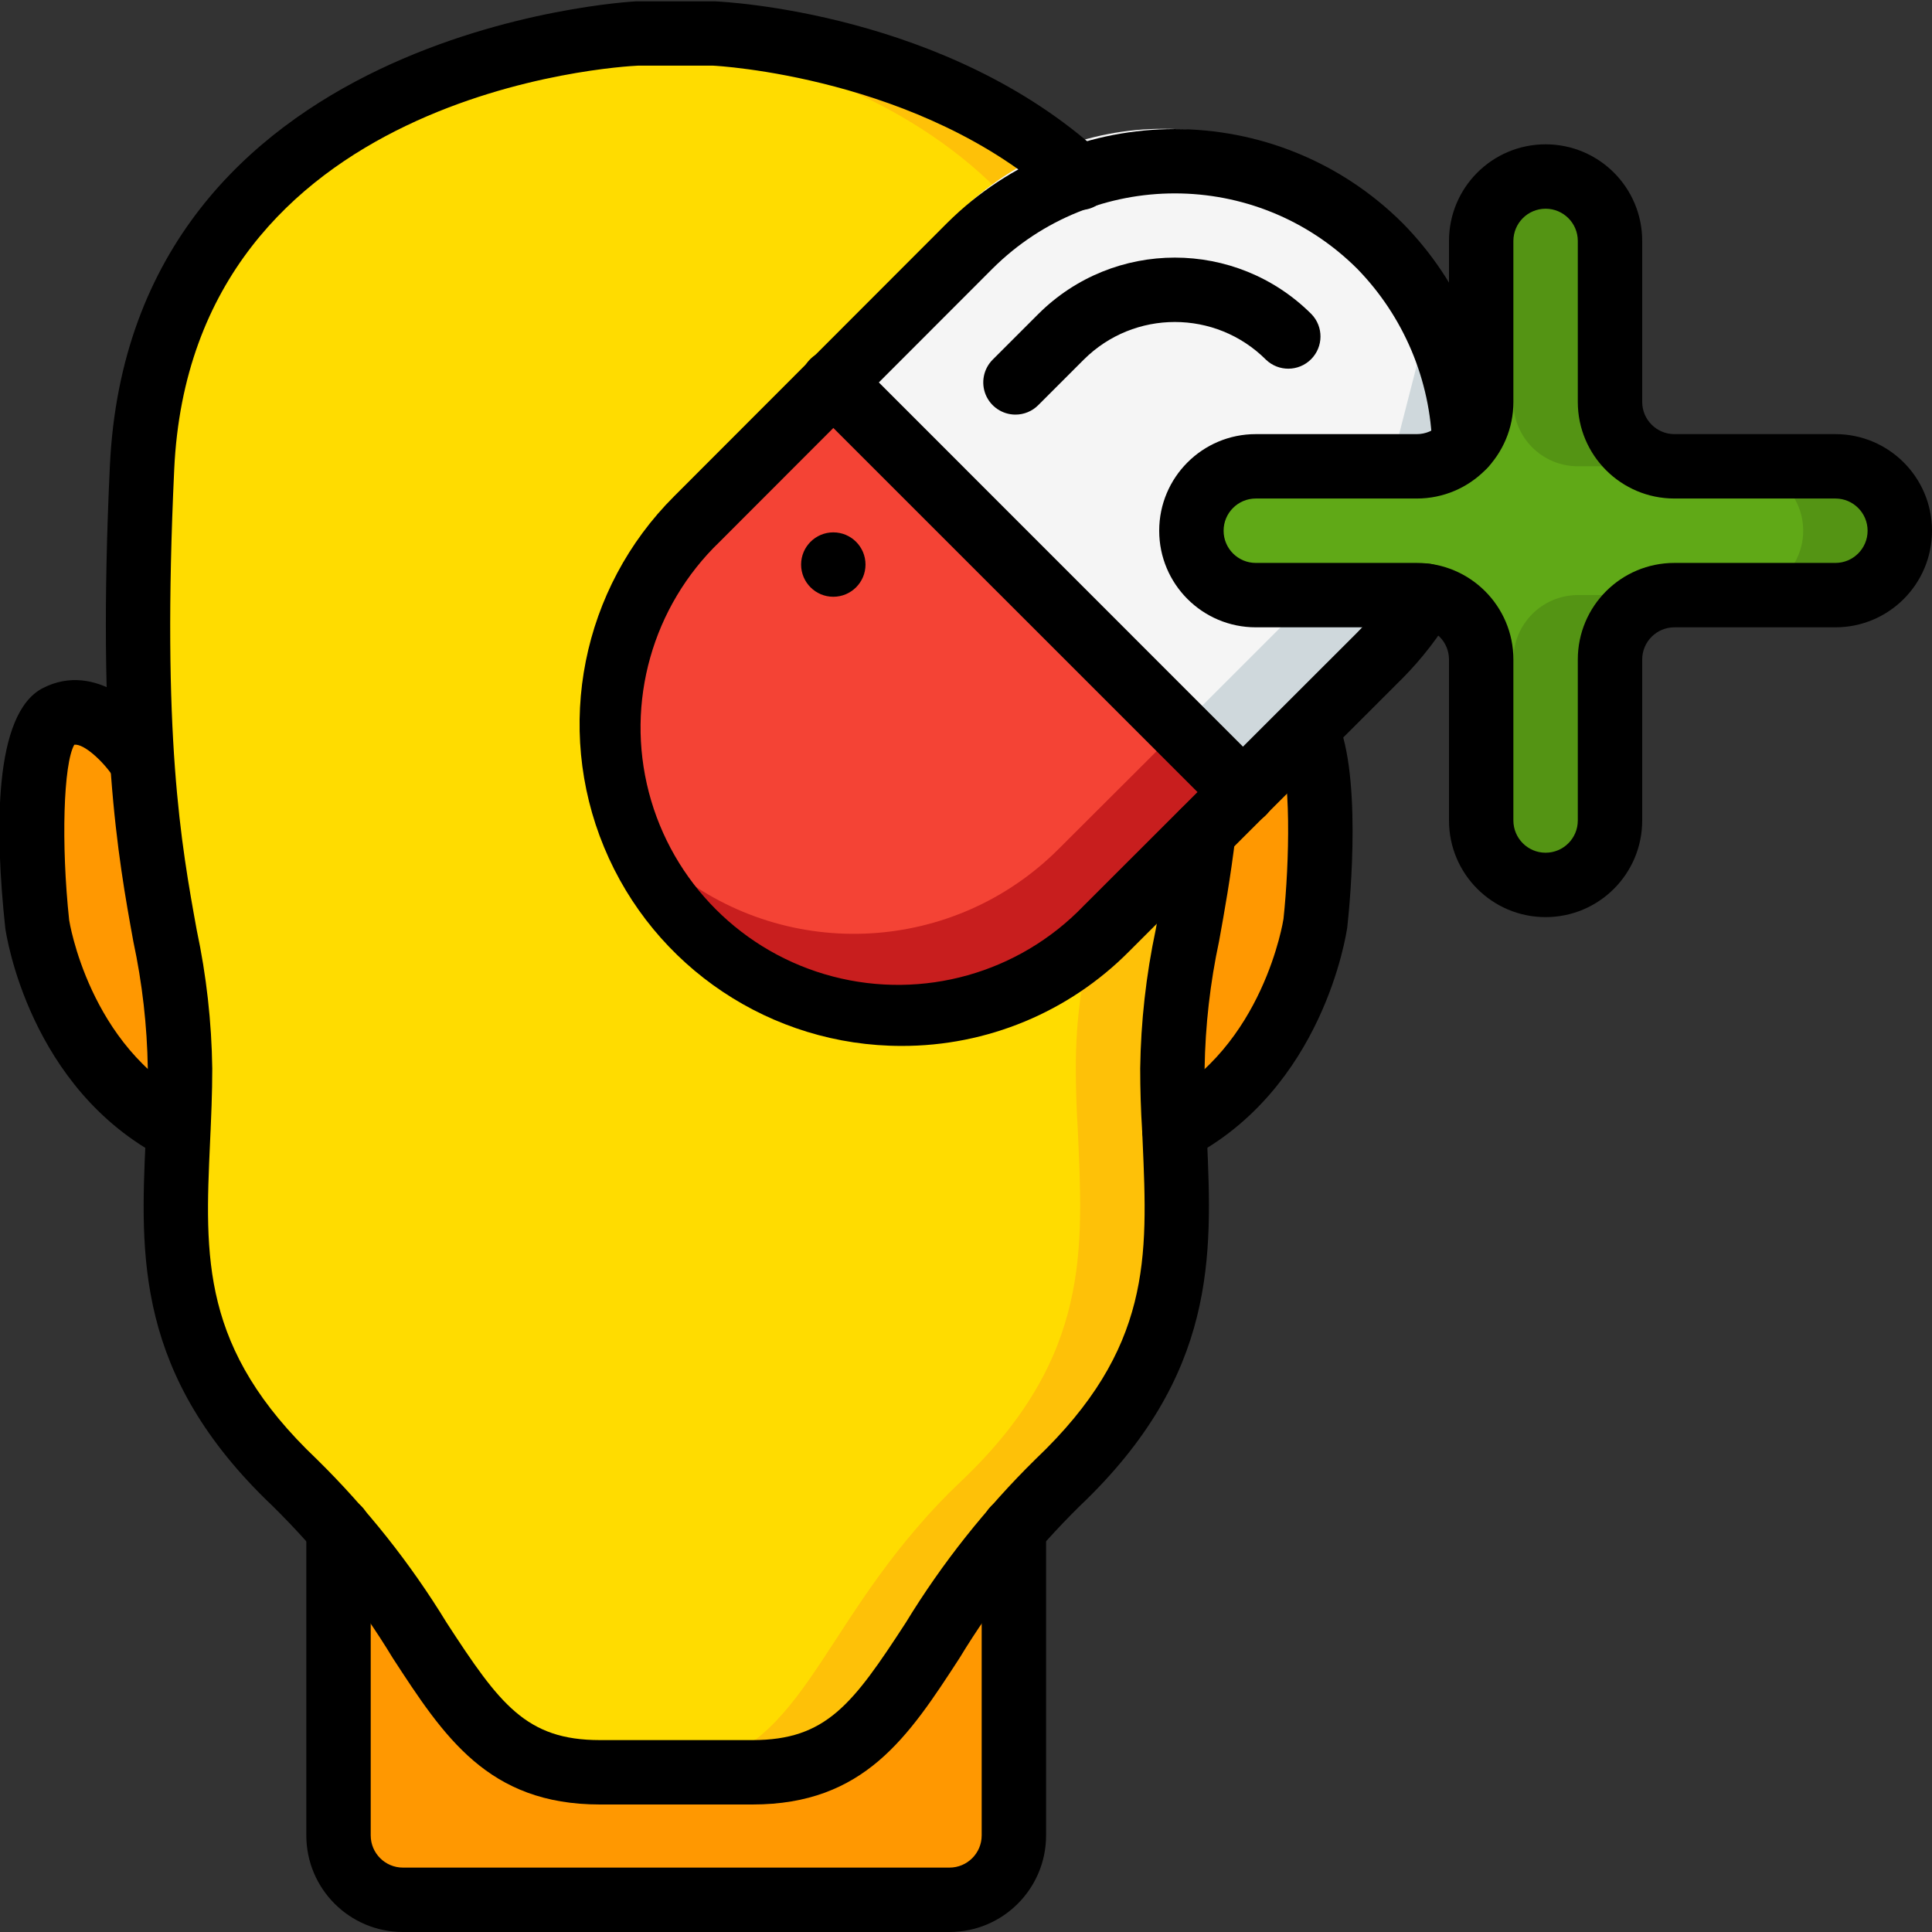 <?xml version="1.0" encoding="UTF-8"?>
<svg xmlns="http://www.w3.org/2000/svg" xmlns:xlink="http://www.w3.org/1999/xlink" width="512" height="512" viewBox="0 0 60 60" version="1.1"><rect x="0" y="0" width="60" height="60" fill="#333333" stroke="none"/><!-- Generator: Sketch 51.3 (57544) - http://www.bohemiancoding.com/sketch --><title>071 - Mental Health</title><desc>Created with Sketch.</desc><defs/><g id="Page-1" stroke="none" stroke-width="1" fill="none" fill-rule="evenodd"><g id="071---Mental-Health" transform="translate(-1, 0)" fill-rule="nonzero"><path d="M41.213,22.22 C39.943,21.57 38.672,23.5 38.672,23.5 L38.593,23.49 C38.756,20.496 38.756,17.494 38.593,14.5 C38,1.64 23.193,1 23.193,1 L20.813,1 C20.813,1 6,1.64 5.412,14.5 C5.249,17.494 5.249,20.496 5.412,23.49 L5.333,23.5 C5.333,23.5 4.063,21.57 2.792,22.22 C1.533,22.85 2.153,28.64 2.153,28.64 C2.153,28.64 2.783,33.1 6.533,35.04 C6.373,38.76 6.093,42.14 10.153,46 C10.635,46.455 11.093,46.936 11.523,47.44 L11.523,56.96 C11.523,58.061 12.412,58.954 13.513,58.96 L30.493,58.96 C31.593,58.954 32.482,58.06 32.482,56.96 L32.482,47.44 C32.913,46.936 33.37,46.455 33.852,46 C37.912,42.14 37.633,38.76 37.472,35.04 C41.222,33.1 41.852,28.64 41.852,28.64 C41.852,28.64 42.472,22.85 41.213,22.22 Z" id="Shape" fill="#F29C1F"/><path d="M6.593,33.14 C6.593,33.79 6.573,34.42 6.533,35.04 C2.783,33.1 2.153,28.64 2.153,28.64 C2.153,28.64 1.533,22.85 2.792,22.22 C4.063,21.57 5.333,23.5 5.333,23.5 L5.412,23.49 C5.732,28.45 6.593,30.02 6.593,33.14 Z" id="Shape" fill="#FF9801"/><path d="M38.59,23.49 C38.27,28.45 37.41,30.02 37.41,33.14 C37.41,33.79 37.43,34.42 37.47,35.04 C37.63,38.76 37.91,42.14 33.85,46 C33.367,46.455 32.91,46.935 32.48,47.44 C29.06,51.41 28.6,55 24.37,55 L19.63,55 C15.4,55 14.94,51.41 11.52,47.44 C11.09,46.935 10.633,46.455 10.15,46 C6.09,42.14 6.37,38.76 6.53,35.04 C6.57,34.42 6.59,33.79 6.59,33.14 C6.59,30.02 5.73,28.45 5.41,23.49 C5.247,20.496 5.247,17.494 5.41,14.5 C5.95,2.75 18.37,1.2 20.5,1.02 C20.7,1 20.81,1 20.81,1 L23.19,1 C23.19,1 38,1.64 38.59,14.5 C38.753,17.494 38.753,20.496 38.59,23.49 Z" id="Shape" fill="#FEC108"/><path d="M35.59,23.49 C35.27,28.45 34.41,30.02 34.41,33.14 C34.41,33.79 34.43,34.42 34.47,35.04 C34.63,38.76 34.91,42.14 30.85,46 C30.367,46.455 29.91,46.935 29.48,47.44 C26.06,51.41 25.6,55 21.37,55 L19.63,55 C15.4,55 14.94,51.41 11.52,47.44 C11.09,46.935 10.633,46.455 10.15,46 C6.09,42.14 6.37,38.76 6.53,35.04 C6.57,34.42 6.59,33.79 6.59,33.14 C6.59,30.02 5.73,28.45 5.41,23.49 C5.247,20.496 5.247,17.494 5.41,14.5 C5.95,2.75 18.37,1.2 20.5,1.02 C22.63,1.2 35.05,2.75 35.59,14.5 C35.753,17.494 35.753,20.496 35.59,23.49 Z" id="Shape" fill="#FFDC00"/><path d="M41.852,28.64 C41.852,28.64 41.222,33.1 37.472,35.04 C37.433,34.42 37.412,33.79 37.412,33.14 C37.412,30.02 38.273,28.45 38.593,23.49 L38.672,23.5 C38.672,23.5 39.943,21.57 41.213,22.22 C42.472,22.85 41.852,28.64 41.852,28.64 Z" id="Shape" fill="#FF9801"/><path d="M32.482,47.44 L32.482,56.96 C32.482,58.061 31.593,58.954 30.492,58.96 L13.513,58.96 C12.412,58.954 11.523,58.061 11.523,56.96 L11.523,47.44 C14.943,51.41 15.403,55 19.633,55 L24.373,55 C28.6,55 29.063,51.41 32.482,47.44 Z" id="Shape" fill="#FF9801"/><path d="M46.48,13.822 L45.28,18.502 C44.883,19.18 44.403,19.805 43.85,20.363 L39.61,24.6 L26.88,11.873 L31.12,7.632 C34.638,4.123 40.332,4.123 43.85,7.632 C44.36,8.141 44.803,8.712 45.17,9.332 C45.966,10.699 46.416,12.241 46.48,13.822 Z" id="Shape" fill="#CFD8DC"/><path d="M45,11.342 L43.8,16.022 C43.403,16.7 42.923,17.325 42.37,17.883 L38.13,22.122 L26.7,10.693 L30.76,6.633 C34.277,3.122 39.973,3.122 43.49,6.633 C43.56,6.703 43.63,6.782 43.69,6.852 C44.486,8.219 44.936,9.761 45,11.342 Z" id="Shape" fill="#F5F5F5"/><path d="M39.61,24.6 L35.36,28.84 C32.131,32.075 26.989,32.372 23.41,29.53 C23.141,29.314 22.884,29.083 22.64,28.84 C20.95,27.155 20,24.867 20,22.48 C20,20.094 20.95,17.806 22.64,16.121 L26.88,11.871 L39.61,24.6 Z" id="Shape" fill="#C81E1E"/><path d="M38.13,22.122 L33.88,26.362 C30.651,29.597 25.509,29.894 21.93,27.052 C18.934,23.481 19.169,18.212 22.47,14.922 L26.7,10.693 L38.13,22.122 Z" id="Shape" fill="#F44335"/><path d="M60,16.48 C60,17.585 59.105,18.48 58,18.48 L53,18.48 C51.897,18.483 51.003,19.377 51,20.48 L51,25.48 C51.001,26.288 50.515,27.017 49.769,27.328 C49.023,27.639 48.163,27.47 47.59,26.9 C47.56,26.86 47.52,26.83 47.5,26.8 C47.177,26.436 46.999,25.966 47,25.48 L47,20.48 C46.997,19.377 46.103,18.483 45,18.48 L40,18.48 C38.895,18.48 38,17.585 38,16.48 C38.008,15.379 38.899,14.488 40,14.48 L45,14.48 C46.105,14.48 47,13.585 47,12.48 L47,7.48 C47,6.375 47.895,5.48 49,5.48 C50.105,5.48 51,6.375 51,7.48 L51,12.48 C51,13.585 51.895,14.48 53,14.48 L58,14.48 C59.103,14.483 59.997,15.377 60,16.48 Z" id="Shape" fill="#549414"/><path d="M57,16.48 C57,17.585 56.105,18.48 55,18.48 L50,18.48 C48.897,18.483 48.003,19.377 48,20.48 L48,25.48 C48.001,25.966 47.823,26.436 47.5,26.8 C47.177,26.436 46.999,25.966 47,25.48 L47,20.48 C46.997,19.377 46.103,18.483 45,18.48 L40,18.48 C38.895,18.48 38,17.585 38,16.48 C38.008,15.379 38.899,14.488 40,14.48 L45,14.48 C46.105,14.48 47,13.585 47,12.48 L47,7.48 C47.001,6.997 47.179,6.531 47.5,6.17 C47.821,6.531 47.999,6.997 48,7.48 L48,12.48 C48,13.585 48.895,14.48 50,14.48 L55,14.48 C56.103,14.483 56.997,15.377 57,16.48 Z" id="Shape" fill="#60A917"/><path d="M6.53,36.076 C6.371,36.076 6.214,36.038 6.072,35.965 C1.907,33.813 1.192,29.026 1.164,28.823 C0.842,25.835 0.788,22.147 2.339,21.365 C3.967,20.538 5.511,21.996 6.166,22.988 C6.459,23.449 6.328,24.059 5.872,24.359 C5.416,24.66 4.804,24.539 4.496,24.088 C4.205,23.653 3.609,23.088 3.307,23.128 C2.97,23.72 2.894,26.2 3.148,28.576 C3.148,28.576 3.759,32.517 6.99,34.186 C7.4,34.398 7.611,34.863 7.502,35.311 C7.393,35.759 6.991,36.074 6.53,36.074 L6.53,36.076 Z" id="Shape" fill="#000000"/><path d="M24.37,56.04 L19.63,56.04 C16.158,56.04 14.786,53.933 13.197,51.491 C12.153,49.767 10.898,48.18 9.461,46.766 C5.191,42.711 5.361,38.977 5.524,35.366 C5.557,34.651 5.59,33.925 5.59,33.181 C5.569,31.856 5.419,30.535 5.141,29.239 C4.665,26.617 4.013,23.026 4.411,14.494 C5.036,0.878 20.61,0.048 20.767,0.041 L23.19,0.041 C23.523,0.055 30.411,0.397 35.19,4.763 C35.468,5 35.594,5.37 35.519,5.727 C35.445,6.085 35.181,6.373 34.832,6.48 C34.483,6.586 34.103,6.494 33.842,6.239 C29.605,2.374 23.206,2.039 23.142,2.039 L20.81,2.039 C20.287,2.063 6.949,2.804 6.41,14.585 C6.022,22.891 6.625,26.212 7.11,28.885 C7.411,30.299 7.572,31.739 7.592,33.185 C7.592,33.96 7.558,34.717 7.524,35.461 C7.361,39.056 7.232,41.895 10.84,45.319 C12.388,46.841 13.743,48.547 14.874,50.4 C16.517,52.924 17.339,54.04 19.63,54.04 L24.37,54.04 C26.661,54.04 27.483,52.924 29.126,50.4 C30.258,48.545 31.613,46.837 33.162,45.314 C36.769,41.885 36.644,39.05 36.486,35.46 L36.471,35.123 C36.431,34.503 36.41,33.853 36.41,33.18 C36.43,31.729 36.592,30.284 36.893,28.864 C37.054,27.974 37.237,26.964 37.387,25.711 C37.453,25.163 37.951,24.771 38.499,24.837 C39.047,24.903 39.439,25.401 39.373,25.949 C39.215,27.262 39.027,28.303 38.861,29.221 C38.582,30.523 38.431,31.849 38.41,33.18 C38.41,33.808 38.43,34.417 38.468,35.016 L38.484,35.372 C38.643,38.978 38.807,42.707 34.539,46.765 C33.101,48.179 31.845,49.767 30.8,51.491 C29.214,53.933 27.842,56.04 24.37,56.04 Z" id="Shape" fill="#000000"/><path d="M37.471,36.08 C37.01,36.08 36.608,35.765 36.499,35.317 C36.39,34.869 36.601,34.404 37.011,34.192 C40.24,32.521 40.854,28.577 40.86,28.537 C41.045,26.802 41.115,23.937 40.678,23.121 C40.436,22.636 40.624,22.047 41.102,21.792 C41.58,21.537 42.174,21.709 42.442,22.18 C43.322,23.827 42.932,27.972 42.842,28.786 C42.81,29.022 42.088,33.815 37.928,35.968 C37.787,36.041 37.63,36.08 37.471,36.08 Z" id="Shape" fill="#000000"/><path d="M30.487,60 L13.513,60 C11.856,60 10.513,58.657 10.513,57 L10.513,47.48 C10.513,46.928 10.961,46.48 11.513,46.48 C12.065,46.48 12.513,46.928 12.513,47.48 L12.513,57 C12.513,57.552 12.961,58 13.513,58 L30.487,58 C31.039,58 31.487,57.552 31.487,57 L31.487,47.48 C31.487,46.928 31.935,46.48 32.487,46.48 C33.039,46.48 33.487,46.928 33.487,47.48 L33.487,57 C33.487,58.657 32.144,60 30.487,60 Z" id="Shape" fill="#000000"/><path d="M29,32.482 C24.955,32.485 21.307,30.048 19.76,26.311 C18.212,22.573 19.071,18.271 21.934,15.414 L30.413,6.926 C34.325,3.036 40.644,3.036 44.556,6.926 C46.36,8.755 47.404,11.199 47.479,13.767 C47.51,14.319 47.088,14.792 46.535,14.823 C45.983,14.855 45.51,14.432 45.479,13.88 C45.428,11.805 44.594,9.825 43.143,8.34 C40.013,5.228 34.956,5.228 31.826,8.34 L23.348,16.827 C21.262,18.832 20.422,21.808 21.151,24.607 C21.881,27.407 24.067,29.595 26.866,30.326 C29.665,31.058 32.641,30.221 34.648,28.136 L43.139,19.654 C43.633,19.156 44.061,18.598 44.415,17.993 C44.696,17.517 45.309,17.36 45.785,17.641 C46.261,17.922 46.418,18.535 46.137,19.011 C45.697,19.76 45.165,20.451 44.553,21.068 L36.062,29.55 C34.195,31.432 31.651,32.488 29,32.482 Z" id="Shape" fill="#000000"/><path d="M32.536,12.876 C32.132,12.876 31.767,12.632 31.612,12.259 C31.458,11.885 31.543,11.455 31.829,11.169 L33.243,9.755 C35.587,7.415 39.384,7.415 41.728,9.755 C42.107,10.147 42.102,10.771 41.716,11.157 C41.33,11.543 40.706,11.548 40.314,11.169 C38.751,9.61 36.22,9.61 34.657,11.169 L33.243,12.583 C33.056,12.771 32.801,12.876 32.536,12.876 Z" id="Shape" fill="#000000"/><path d="M39.606,25.6 C39.341,25.6 39.086,25.495 38.899,25.307 L26.172,12.583 C25.912,12.332 25.808,11.96 25.899,11.61 C25.991,11.261 26.264,10.988 26.613,10.896 C26.963,10.805 27.335,10.909 27.586,11.169 L40.313,23.9 C40.6,24.186 40.686,24.616 40.531,24.99 C40.376,25.365 40.011,25.608 39.606,25.608 L39.606,25.6 Z" id="Shape" fill="#000000"/><circle id="Oval" fill="#000000" cx="26.879" cy="17.533" r="1"/><path d="M49,28.482 C47.343,28.482 46,27.139 46,25.482 L46,20.482 C46,19.93 45.552,19.482 45,19.482 L40,19.482 C38.343,19.482 37,18.139 37,16.482 C37,14.825 38.343,13.482 40,13.482 L45,13.482 C45.552,13.482 46,13.034 46,12.482 L46,7.482 C46,5.825 47.343,4.482 49,4.482 C50.657,4.482 52,5.825 52,7.482 L52,12.482 C52,13.034 52.448,13.482 53,13.482 L58,13.482 C59.657,13.482 61,14.825 61,16.482 C61,18.139 59.657,19.482 58,19.482 L53,19.482 C52.448,19.482 52,19.93 52,20.482 L52,25.482 C52,27.139 50.657,28.482 49,28.482 Z M40,15.482 C39.448,15.482 39,15.93 39,16.482 C39,17.034 39.448,17.482 40,17.482 L45,17.482 C46.657,17.482 48,18.825 48,20.482 L48,25.482 C48,26.034 48.448,26.482 49,26.482 C49.552,26.482 50,26.034 50,25.482 L50,20.482 C50,18.825 51.343,17.482 53,17.482 L58,17.482 C58.552,17.482 59,17.034 59,16.482 C59,15.93 58.552,15.482 58,15.482 L53,15.482 C51.343,15.482 50,14.139 50,12.482 L50,7.482 C50,6.93 49.552,6.482 49,6.482 C48.448,6.482 48,6.93 48,7.482 L48,12.482 C48,14.139 46.657,15.482 45,15.482 L40,15.482 Z" id="Shape" fill="#000000"/></g></g></svg>
